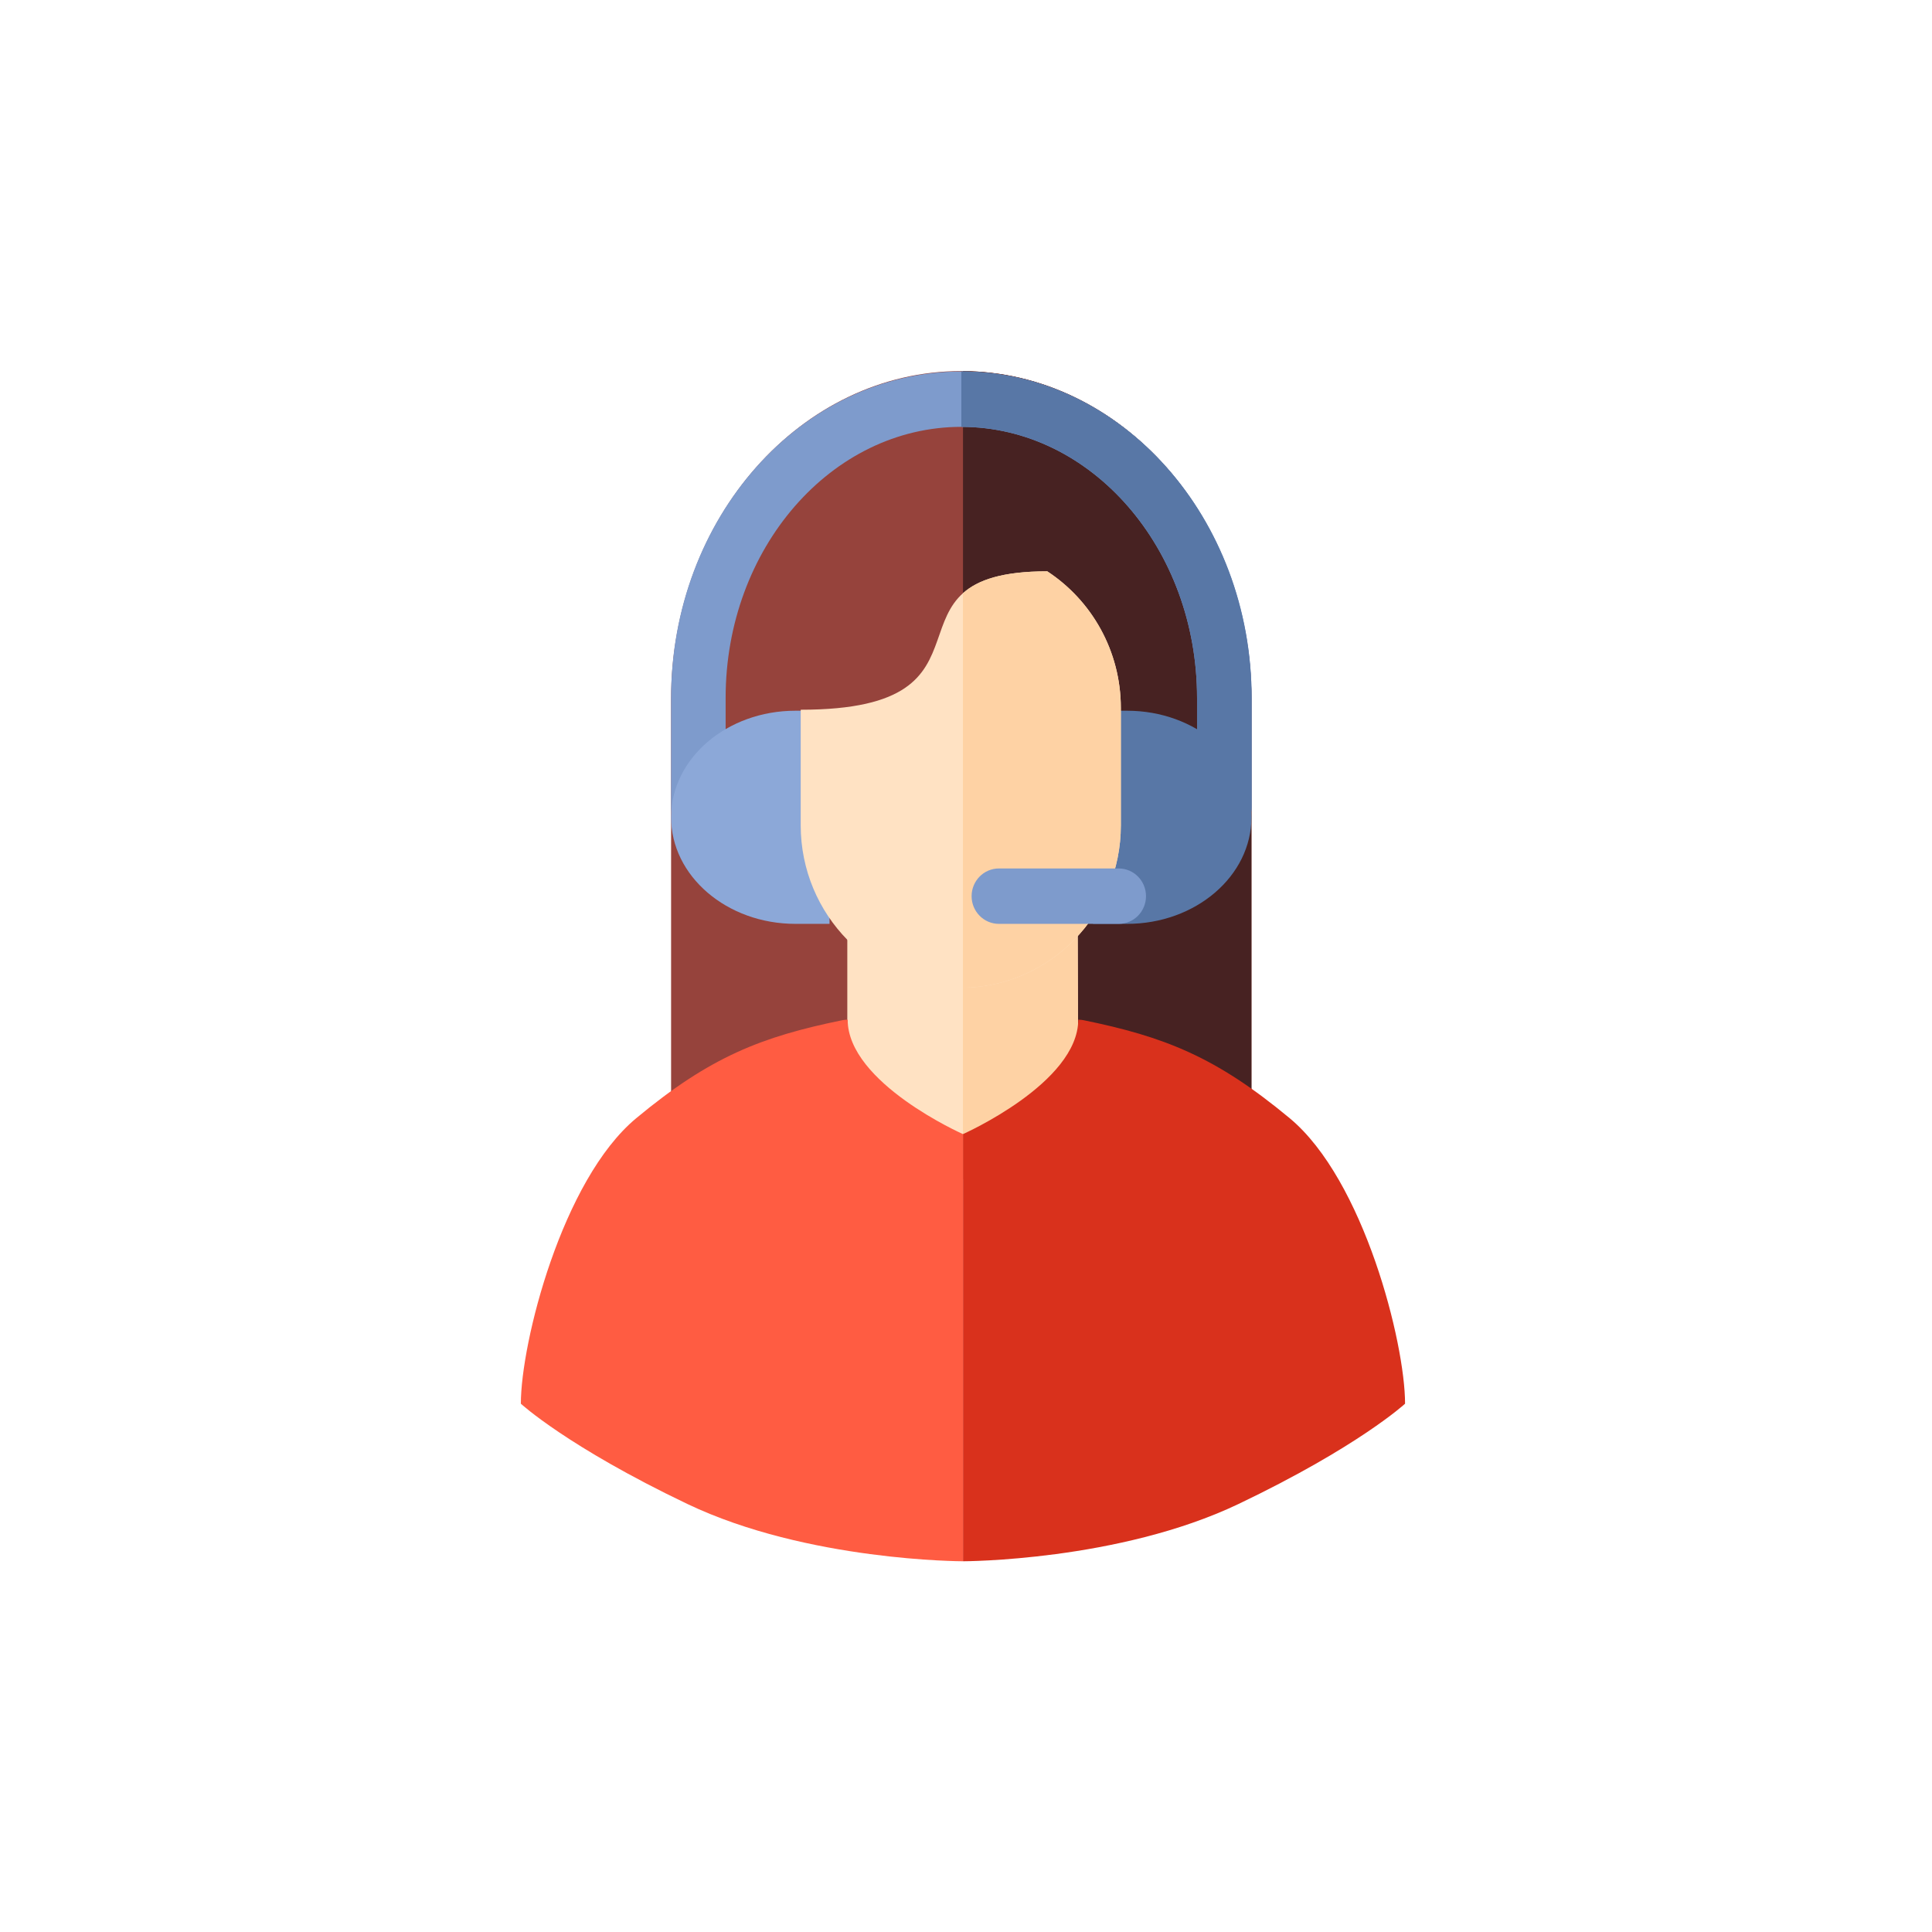 <svg width="101" height="101" viewBox="0 0 101 101" fill="none" xmlns="http://www.w3.org/2000/svg">
<path d="M64.173 60.176H36.331C35.641 60.176 35.083 59.527 35.083 58.728V36.561C35.083 27.097 41.887 19.398 50.252 19.398C58.617 19.398 65.422 27.097 65.422 36.561V58.728C65.422 59.527 64.862 60.176 64.173 60.176V60.176Z" fill="#96433C"/>
<path d="M50.343 19.4V60.176H64.173C64.862 60.176 65.422 59.527 65.422 58.728V36.561C65.422 27.132 58.666 19.456 50.343 19.4V19.4Z" fill="#472222"/>
<path d="M44.295 61.627V48.78H56.339L56.383 61.672L44.295 61.627Z" fill="#FFE2C3"/>
<path d="M50.339 61.649L56.383 61.672L56.34 48.78H50.339V61.649Z" fill="#FED2A4"/>
<path d="M64.005 43.654C63.217 43.654 62.579 43.006 62.579 42.206V36.485C62.579 28.672 57.051 22.315 50.256 22.315C43.462 22.315 37.934 28.672 37.934 36.485V42.206C37.934 43.006 37.296 43.654 36.508 43.654C35.721 43.654 35.082 43.006 35.082 42.206V36.485C35.082 27.075 41.889 19.419 50.256 19.419C58.623 19.419 65.431 27.075 65.431 36.485V42.206C65.431 43.006 64.793 43.654 64.005 43.654Z" fill="#7E9BCC"/>
<path d="M50.256 19.419V22.315C57.051 22.315 62.579 28.672 62.579 36.485V42.206C62.579 43.006 63.217 43.654 64.005 43.654C64.793 43.654 65.431 43.006 65.431 42.206V36.485C65.431 27.075 58.623 19.419 50.256 19.419V19.419Z" fill="#5877A6"/>
<path d="M41.581 48.297C37.998 48.297 35.083 45.798 35.083 42.726C35.083 39.654 37.998 37.155 41.581 37.155H43.365V48.297H41.581Z" fill="#8CA8D8"/>
<path d="M57.139 48.297V37.155H58.923C62.506 37.155 65.422 39.654 65.422 42.726C65.422 45.798 62.506 48.297 58.923 48.297H57.139Z" fill="#5877A6"/>
<path d="M54.747 29.867C57.06 31.38 58.595 34.019 58.595 37.014V43.143C58.595 47.828 54.841 51.639 50.227 51.639C45.613 51.639 41.859 47.828 41.859 43.143V37.103C53.11 37.103 45.364 29.867 54.747 29.867" fill="#FFE2C3"/>
<path d="M54.747 29.867C52.383 29.867 51.106 30.326 50.339 31.014V51.638C54.901 51.577 58.595 47.79 58.595 43.143V37.014C58.595 34.019 57.06 31.38 54.747 29.867V29.867Z" fill="#FED2A4"/>
<path d="M58.484 48.297H52.219C51.432 48.297 50.793 47.649 50.793 46.849C50.793 46.05 51.432 45.401 52.219 45.401H58.484C59.272 45.401 59.91 46.05 59.91 46.849C59.91 47.649 59.272 48.297 58.484 48.297Z" fill="#7E9BCC"/>
<path d="M67.423 58.458C63.546 55.235 60.857 54.196 56.65 53.334C56.559 53.315 56.467 53.308 56.376 53.307C56.373 53.307 56.371 53.306 56.368 53.306C56.366 56.619 50.343 59.287 50.343 59.287V81.619C50.343 81.619 58.476 81.619 64.748 78.624C71.019 75.628 73.453 73.382 73.453 73.382C73.453 70.199 71.3 61.68 67.423 58.458Z" fill="#D9311C"/>
<path d="M33.259 58.458C37.136 55.235 39.825 54.196 44.032 53.334C44.123 53.315 44.215 53.308 44.306 53.307C44.309 53.307 44.311 53.306 44.314 53.306C44.316 56.619 50.339 59.287 50.339 59.287V81.619C50.339 81.619 42.206 81.619 35.934 78.624C29.663 75.628 27.229 73.382 27.229 73.382C27.229 70.199 29.382 61.68 33.259 58.458Z" fill="#FF5C42"/>
</svg>
